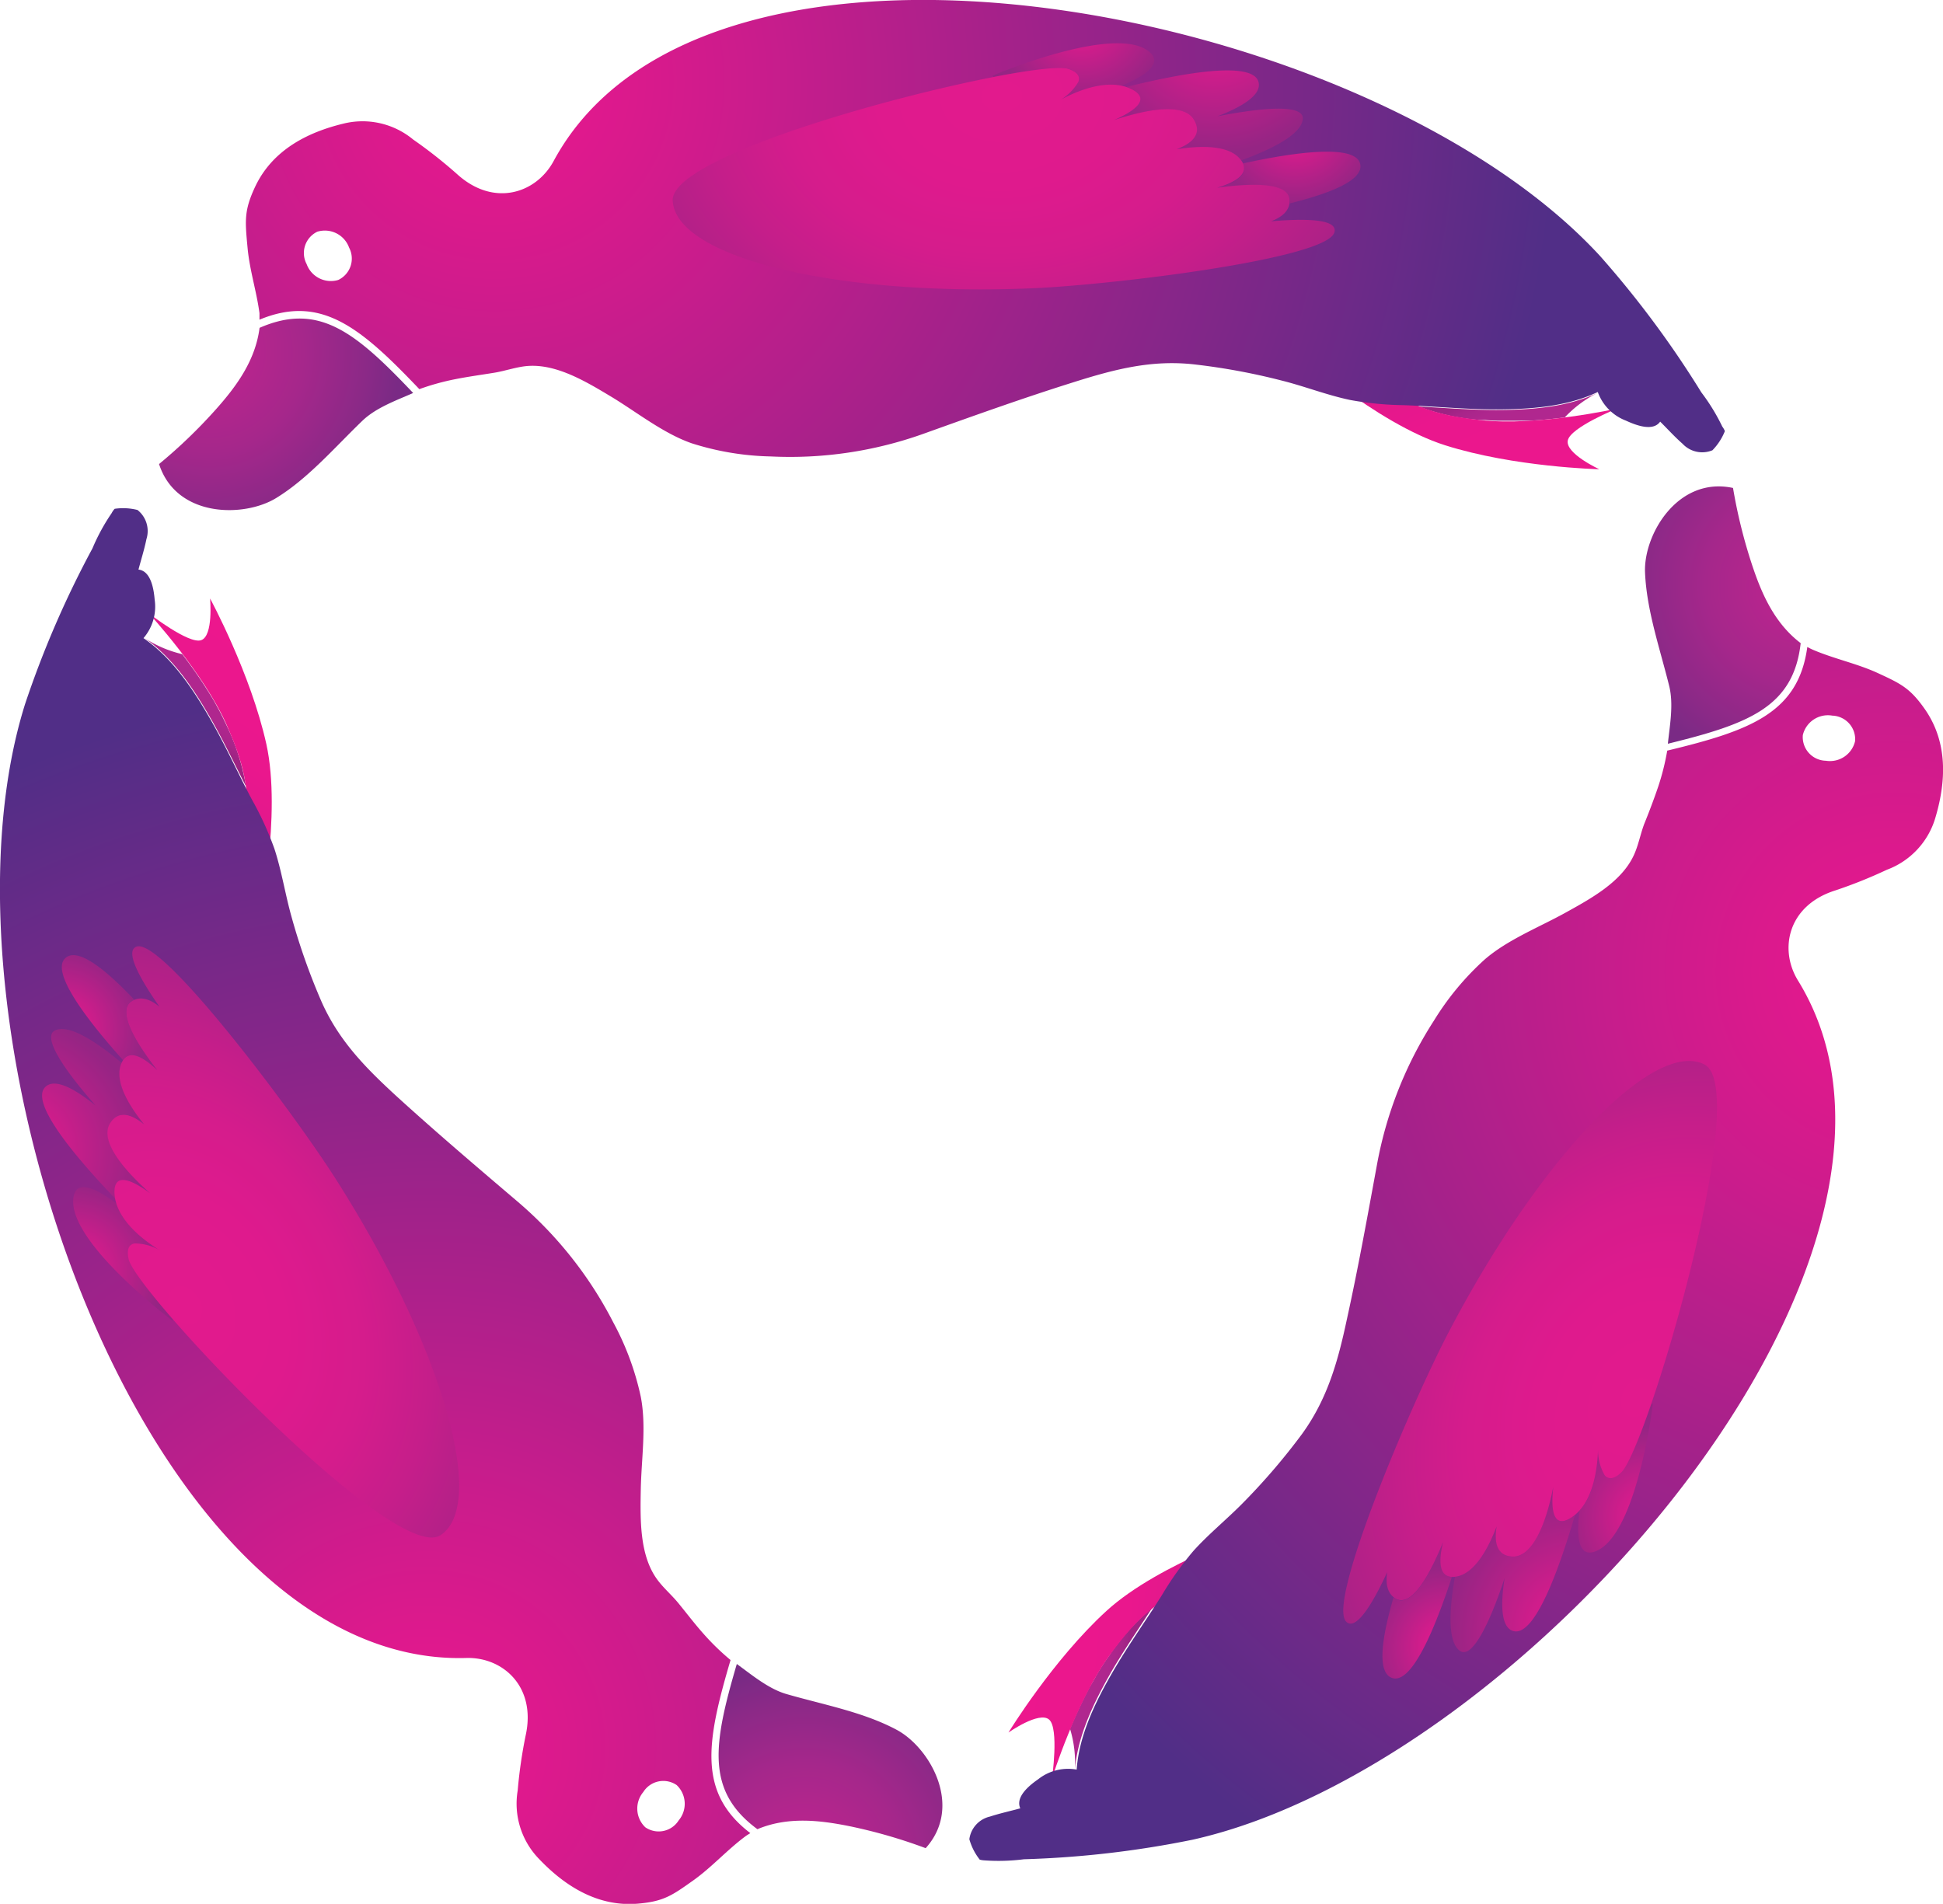 <svg xmlns="http://www.w3.org/2000/svg" xmlns:xlink="http://www.w3.org/1999/xlink" viewBox="0 0 217.08 212.72"><defs><linearGradient id="a" x1="127.1" x2="124.37" y1="13.91" y2="6.41" gradientTransform="translate(42.61 45.19) rotate(-4.69)" gradientUnits="userSpaceOnUse"><stop offset="0" stop-color="#b1278f"/><stop offset=".48" stop-color="#af278e"/><stop offset=".65" stop-color="#a8258a"/><stop offset=".76" stop-color="#9e2383"/></linearGradient><linearGradient id="b" x1="125.26" x2="116.18" y1="21.87" y2="-3.09" gradientTransform="translate(42.61 45.19) rotate(-4.69)" gradientUnits="userSpaceOnUse"><stop offset="0" stop-color="#ec178d"/><stop offset=".47" stop-color="#ea178d"/><stop offset=".64" stop-color="#e3188c"/><stop offset=".76" stop-color="#d81a8a"/><stop offset=".86" stop-color="#c71d88"/><stop offset=".95" stop-color="#b12085"/><stop offset="1" stop-color="#9e2383"/></linearGradient><radialGradient id="c" cx="52.48" cy="13.04" r="118.77" gradientTransform="translate(5.2 -11.21) rotate(8.15)" gradientUnits="userSpaceOnUse"><stop offset="0" stop-color="#ec178d"/><stop offset=".24" stop-color="#cb1c8c"/><stop offset=".77" stop-color="#772888"/><stop offset="1" stop-color="#512e87"/></radialGradient><radialGradient id="d" cx="-5.89" cy="-8.72" r="20.48" gradientTransform="matrix(1.04, -0.09, 0.09, 1.07, 30.21, 48.09)" gradientUnits="userSpaceOnUse"><stop offset="0" stop-color="#ba258e"/><stop offset=".23" stop-color="#b5258d"/><stop offset=".51" stop-color="#a5278b"/><stop offset=".83" stop-color="#8b2987"/><stop offset="1" stop-color="#7a2a85"/></radialGradient><radialGradient id="e" cx="104.36" cy="-32.57" r="14.09" gradientTransform="matrix(1.04, -0.09, 0.08, 0.94, 29.87, 43.84)" gradientUnits="userSpaceOnUse"><stop offset=".09" stop-color="#e21a8d"/><stop offset="1" stop-color="#952584"/></radialGradient><radialGradient id="f" cx="111.95" cy="-21.67" r="8.57" gradientTransform="matrix(1.04, -0.09, 0.08, 0.94, 29.98, 45.26)" xlink:href="#e"/><radialGradient id="g" cx="90.16" cy="-34.85" r="9.43" gradientTransform="matrix(1.04, -0.09, 0.08, 0.94, 29.84, 43.54)" xlink:href="#e"/><radialGradient id="h" cx="80.61" cy="-20.69" r="52.44" gradientTransform="matrix(1.05, -0.03, 0.02, 0.78, 27.69, 29.31)" gradientUnits="userSpaceOnUse"><stop offset="0" stop-color="#e21a8d"/><stop offset=".25" stop-color="#df1a8d"/><stop offset=".44" stop-color="#d51c8c"/><stop offset=".6" stop-color="#c51e8a"/><stop offset=".76" stop-color="#af2187"/><stop offset=".89" stop-color="#952584"/></radialGradient><linearGradient id="i" x1="120.36" x2="117.63" y1="-3.16" y2="-10.66" gradientTransform="translate(95.44 173.07) rotate(-124.69)" xlink:href="#a"/><linearGradient id="j" x1="118.53" x2="109.44" y1="4.8" y2="-20.16" gradientTransform="translate(95.44 173.07) rotate(-124.69)" xlink:href="#b"/><radialGradient id="k" cx="42.12" cy="-2.11" r="118.77" gradientTransform="translate(65.31 233.67) rotate(-111.85)" xlink:href="#c"/><radialGradient id="l" cx="-12.35" cy="-24.61" r="20.48" gradientTransform="matrix(-0.6, -0.86, 0.89, -0.61, 104.15, 182.36)" xlink:href="#d"/><radialGradient id="m" cx="97.89" cy="-48.45" r="14.09" gradientTransform="matrix(-0.6, -0.86, 0.78, -0.54, 98.93, 185.96)" xlink:href="#e"/><radialGradient id="n" cx="105.49" cy="-37.56" r="8.57" gradientTransform="matrix(-0.6, -0.86, 0.78, -0.54, 100.1, 185.15)" xlink:href="#e"/><radialGradient id="o" cx="83.7" cy="-50.73" r="9.43" gradientTransform="matrix(-0.6, -0.86, 0.78, -0.54, 98.68, 186.13)" xlink:href="#e"/><radialGradient id="p" cx="73.37" cy="-41.98" r="52.44" gradientTransform="matrix(-0.55, -0.89, 0.67, -0.41, 89.15, 193.93)" xlink:href="#h"/><linearGradient id="q" x1="135.24" x2="132.51" y1="-.37" y2="-7.87" gradientTransform="matrix(-0.43, 0.9, -0.9, -0.43, 177.54, 65.89)" xlink:href="#a"/><linearGradient id="r" x1="133.4" x2="124.32" y1="7.6" y2="-17.37" gradientTransform="matrix(-0.43, 0.9, -0.9, -0.43, 177.54, 65.89)" xlink:href="#b"/><radialGradient id="s" cx="57.25" cy="-2.69" r="118.77" gradientTransform="matrix(-0.62, 0.79, -0.79, -0.62, 245.09, 61.69)" xlink:href="#c"/><radialGradient id="t" cx="1.86" cy="-21.98" r="20.48" gradientTransform="matrix(-0.45, 0.95, -0.97, -0.46, 181.23, 53.7)" xlink:href="#d"/><radialGradient id="u" cx="112.1" cy="-45.82" r="14.09" gradientTransform="matrix(-0.45, 0.95, -0.85, -0.41, 186.65, 56.28)" xlink:href="#e"/><radialGradient id="v" cx="119.7" cy="-34.93" r="8.57" gradientTransform="matrix(-0.45, 0.95, -0.85, -0.41, 185.36, 55.67)" xlink:href="#e"/><radialGradient id="w" cx="97.91" cy="-48.1" r="9.43" gradientTransform="matrix(-0.45, 0.95, -0.85, -0.41, 186.92, 56.41)" xlink:href="#e"/><radialGradient id="x" cx="87.69" cy="-39.36" r="52.44" gradientTransform="matrix(-0.49, 0.92, -0.69, -0.37, 198.76, 60.91)" xlink:href="#h"/></defs><title>logo</title><g><g><path fill="url(#a)" d="M165.46,46.93l0.48,0q0.65,0.06,1.33.08l1.14,0,1.18,0L171,47l0.93-.06c1-.08,2-0.19,2.89-0.3a13.09,13.09,0,0,1,3.73-2.77v0c-3.51,1.67-7.66,1.94-11.42,1.94-2.88,0-5.77-.24-8.65-0.39A24.67,24.67,0,0,0,165.46,46.93Z"/><path fill="url(#b)" d="M144.53,39s9.2,8.3,16.92,10.75,17.17,2.68,17.23,2.68h0s-3.82-1.76-3.52-3.22,5.51-3.56,5.51-3.56-8.87,2-15.21,1.29c-5.41-.6-8.31-1.58-13.22-5.49s-4.72-3.94-4.72-3.94Z"/><g><path fill="url(#c)" d="M192.42,47.66a22.26,22.26,0,0,0-2.34-3.82,110.43,110.43,0,0,0-11.3-15.22C153,0.55,78.9-13.62,61.85,18c-1.95,3.61-6.7,5.19-10.81,1.43a53.13,53.13,0,0,0-4.88-3.84,8.86,8.86,0,0,0-7.82-1.77c-3.88.94-7.89,2.88-9.85,7.08-1.24,2.65-1.11,3.79-.83,6.8,0.23,2.49,1,4.83,1.33,7.29,0,0.25,0,.49,0,0.73,6.87-2.86,11.29.86,17.86,7.76a27.32,27.32,0,0,1,4-1.11c1.46-.29,2.94-0.49,4.41-0.73,1.2-.2,2.4-0.63,3.6-0.74,3.26-.29,6.59,1.72,9.42,3.42s5.81,4.1,9,5.21A31.06,31.06,0,0,0,86.11,51a44.28,44.28,0,0,0,17-2.51c5.58-2,11.15-4,16.79-5.77,4.59-1.45,8.76-2.55,13.57-2a71.78,71.78,0,0,1,9.8,1.82c2.54,0.64,5,1.61,7.57,2.15a35.56,35.56,0,0,0,6,.58c3.41,0.13,6.84.47,10.25,0.47,3.76,0,7.91-.27,11.42-1.94A5.39,5.39,0,0,0,181.66,47c1,0.46,3,1.28,3.82.11,0.83,0.82,1.63,1.71,2.5,2.47a3,3,0,0,0,3.34.73,6.53,6.53,0,0,0,1.39-2.14A2.22,2.22,0,0,0,192.42,47.66ZM37.79,31.28a2.88,2.88,0,0,1-3.53-1.77,2.64,2.64,0,0,1,1.19-3.62A2.88,2.88,0,0,1,39,27.66,2.64,2.64,0,0,1,37.79,31.28Z"/><path fill="url(#d)" d="M29,36.63c-0.47,3.67-2.6,6.55-4.87,9.1a58,58,0,0,1-6.36,6.12c1.94,6,9.49,6,13.08,3.8S37.38,50,40.5,47c1.54-1.47,3.81-2.27,5.66-3.09C39.74,37.15,35.64,33.73,29,36.63Z"/></g><g><path fill="url(#e)" d="M126.46,10c2.3,1.18,0,2.57-2,3.44,2.94-1,7.87-2.22,9,.05,0.84,1.63-.48,2.62-2,3.21,2.6-.42,5.92-0.54,7.21,1.22l0,0c3.55-1.3,6.71-2.91,6.88-4.61S141.11,12,136,13c2.89-1.11,5-2.44,4.6-3.86-0.67-2.36-8.46-1-14.72.57A4.44,4.44,0,0,1,126.46,10Z"/><path fill="url(#f)" d="M151.95,18.26c-0.6-2.14-7.09-1.31-13.09,0,0.65,1.33-1,2.2-2.87,2.76,3.59-.5,8-0.69,8.1,1.36a2,2,0,0,1,0,.35C148.47,21.64,152.47,20.15,151.95,18.26Z"/><path fill="url(#g)" d="M119.3,7.67c1.15,0.35,1.4.88,1.2,1.45a5.63,5.63,0,0,1-2.16,2.11c1.5-.83,4.48-2.2,7-1.65,2.73-1.16,4.75-2.59,2.9-3.92-4-2.9-17.34,2.79-17.34,2.79L111,8.6C115.21,7.77,118.38,7.39,119.3,7.67Z"/><path fill="url(#h)" d="M148.92,25.26c-0.8-.84-4-0.79-6.93-0.53,1.23-.46,2.15-1.2,2.09-2.39-0.1-2.06-4.5-1.86-8.1-1.36,2-.6,3.78-1.57,2.68-3.08-1.29-1.76-4.61-1.64-7.21-1.22,1.56-.59,2.89-1.58,2-3.21-1.18-2.28-6.11-1-9-.05,2-.87,4.31-2.26,2-3.44-2.7-1.38-6.39.3-8.12,1.26a5.63,5.63,0,0,0,2.16-2.11c0.2-.56-0.05-1.1-1.2-1.45-3.71-1.14-44.43,8.66-44.13,14.74,0.31,6.34,18.31,10.72,40.19,9.79,9-.39,32.65-3.25,33.71-6.19A0.68,0.68,0,0,0,148.92,25.26Z"/></g></g><g><path fill="url(#i)" d="M25.32,81.06c-0.06-.14-0.14-0.29-0.21-0.44q-0.28-.59-0.59-1.19c-0.18-.33-0.36-0.66-0.55-1s-0.4-.68-0.6-1-0.52-.82-0.78-1.22l-0.52-.77c-0.57-.83-1.15-1.62-1.71-2.35a13.09,13.09,0,0,1-4.27-1.84l0,0c3.2,2.2,5.51,5.66,7.39,8.92,1.44,2.49,2.68,5.11,4,7.69A24.67,24.67,0,0,0,25.32,81.06Z"/><path fill="url(#j)" d="M28.91,103.15s2.59-12.12.85-20S23.5,66.92,23.47,66.87h0s0.39,4.19-1,4.66-5.84-3-5.84-3,6.16,6.68,8.72,12.53c2.19,5,2.79,8,1.85,14.19s-1.06,6.06-1.06,6.06Z"/><g><path fill="url(#k)" d="M12.47,57.34a22.26,22.26,0,0,0-2.14,3.93,110.43,110.43,0,0,0-7.53,17.4C-8.61,115,16.17,186.3,52.09,185.25c4.1-.12,7.84,3.21,6.64,8.65a53.13,53.13,0,0,0-.89,6.15,8.86,8.86,0,0,0,2.38,7.65c2.75,2.89,6.44,5.39,11.05,5,2.92-.25,3.84-0.93,6.3-2.68,2-1.45,3.66-3.31,5.65-4.8,0.2-.15.4-0.27,0.61-0.4-5.91-4.52-4.9-10.21-2.21-19.34a27.32,27.32,0,0,1-3-2.91c-1-1.12-1.89-2.3-2.84-3.46-0.77-.94-1.75-1.76-2.44-2.75-1.88-2.68-1.81-6.57-1.75-9.87,0.06-3.47.65-7.08,0-10.43a31.06,31.06,0,0,0-3.07-8.3,44.28,44.28,0,0,0-10.69-13.5c-4.51-3.84-9-7.66-13.39-11.65-3.55-3.25-6.59-6.31-8.54-10.74a71.78,71.78,0,0,1-3.32-9.4c-0.71-2.52-1.11-5.15-1.92-7.63a35.56,35.56,0,0,0-2.52-5.51c-1.59-3-3-6.15-4.72-9.11-1.88-3.26-4.19-6.72-7.39-8.92A5.39,5.39,0,0,0,17.28,67c-0.09-1.07-.38-3.2-1.81-3.36,0.3-1.13.66-2.27,0.89-3.4a3,3,0,0,0-1-3.26,6.53,6.53,0,0,0-2.55-.13A2.22,2.22,0,0,0,12.47,57.34ZM75.6,199.45a2.88,2.88,0,0,1,.23,3.94,2.64,2.64,0,0,1-3.73.78,2.88,2.88,0,0,1-.23-3.94A2.64,2.64,0,0,1,75.6,199.45Z"/><path fill="url(#l)" d="M84.62,204.38c3.41-1.43,7-1,10.32-.33a58,58,0,0,1,8.48,2.45c4.22-4.68.48-11.24-3.25-13.23s-8.18-2.8-12.34-4c-2-.59-3.87-2.16-5.51-3.35C79.71,194.83,78.8,200.09,84.62,204.38Z"/></g><g><path fill="url(#m)" d="M12.82,133.32c-0.13-2.58,2.23-1.28,4,0-2.32-2.05-5.86-5.7-4.48-7.86,1-1.54,2.51-.89,3.8.16-1.66-2-3.43-4.85-2.54-6.85l0,0c-2.9-2.43-5.88-4.35-7.43-3.65s1.07,4.51,4.52,8.41c-2.41-1.94-4.61-3.12-5.65-2.06-1.71,1.76,3.39,7.81,7.85,12.47A4.44,4.44,0,0,1,12.82,133.32Z"/><path fill="url(#n)" d="M7.25,107.1c-1.55,1.58,2.41,6.79,6.5,11.36,0.82-1.23,2.39-.26,3.82,1.1-2.23-2.86-4.6-6.58-2.87-7.69a2,2,0,0,1,.31-0.16C11.91,108.42,8.62,105.69,7.25,107.1Z"/><path fill="url(#o)" d="M14.4,140.67c-0.27-1.17.07-1.65,0.66-1.76a5.63,5.63,0,0,1,2.91.82c-1.47-.88-4.15-2.78-4.93-5.24-2.37-1.78-4.62-2.82-4.85-.55-0.49,4.95,11.08,13.62,11.08,13.62l0.1-.15C16.53,144.15,14.61,141.6,14.4,140.67Z"/><path fill="url(#p)" d="M14.82,106.22c-0.33,1.11,1.29,3.82,3,6.27-1-.83-2.12-1.26-3.12-0.61-1.73,1.11.64,4.83,2.87,7.69-1.54-1.47-3.25-2.49-4-.78-0.88,2,.88,4.81,2.54,6.85-1.29-1.06-2.81-1.71-3.8-.16-1.38,2.16,2.16,5.81,4.48,7.86-1.75-1.3-4.11-2.6-4,0,0.15,3,3.45,5.39,5.15,6.41a5.63,5.63,0,0,0-2.91-.82c-0.59.11-.92,0.59-0.66,1.76,0.86,3.78,29.71,34.15,34.83,30.85,5.33-3.44.13-21.22-11.62-39.7-4.85-7.63-19.14-26.65-22.21-26.1A0.68,0.68,0,0,0,14.82,106.22Z"/></g></g><g><path fill="url(#q)" d="M124,184.87l-0.28.4q-0.38.54-.74,1.11c-0.2.32-.4,0.64-0.59,1s-0.39.68-.58,1-0.45.86-.67,1.29l-0.41.84c-0.43.91-.83,1.8-1.18,2.66a13.09,13.09,0,0,1,.54,4.61h0c0.3-3.87,2.15-7.6,4-10.86,1.44-2.49,3.09-4.88,4.66-7.3A24.67,24.67,0,0,0,124,184.87Z"/><path fill="url(#r)" d="M141.37,170.72s-11.79,3.82-17.76,9.28-10.91,13.53-10.94,13.58h0s3.44-2.43,4.55-1.44,0.32,6.55.32,6.55,2.71-8.68,6.49-13.82c3.22-4.38,5.52-6.41,11.36-8.7s5.77-2.11,5.77-2.11Z"/><g><path fill="url(#s)" d="M109.92,207.86a22.26,22.26,0,0,0,4.47-.12,110.43,110.43,0,0,0,18.83-2.18c37.22-8.29,86.53-65.38,67.66-96-2.15-3.49-1.14-8.4,4.17-10.07a53.13,53.13,0,0,0,5.76-2.31,8.86,8.86,0,0,0,5.44-5.89c1.13-3.83,1.45-8.27-1.21-12.07-1.68-2.4-2.73-2.86-5.47-4.12-2.27-1-4.7-1.51-7-2.49-0.23-.1-0.44-0.21-0.65-0.32-1,7.38-6.39,9.35-15.65,11.58a27.32,27.32,0,0,1-1,4c-0.48,1.41-1,2.79-1.57,4.19-0.43,1.14-.65,2.39-1.16,3.49-1.38,3-4.79,4.85-7.68,6.45s-6.45,3-9,5.22a31.06,31.06,0,0,0-5.65,6.81,44.28,44.28,0,0,0-6.35,16c-1.07,5.82-2.12,11.66-3.39,17.42-1,4.7-2.17,8.86-5,12.77a71.78,71.78,0,0,1-6.48,7.58c-1.82,1.87-3.9,3.54-5.65,5.48a35.56,35.56,0,0,0-3.52,4.94c-1.82,2.89-3.82,5.68-5.53,8.64-1.88,3.25-3.73,7-4,10.86a5.39,5.39,0,0,0-4.3,1.08c-0.88.61-2.59,1.93-2,3.25-1.13.31-2.29,0.56-3.39,0.92a3,3,0,0,0-2.3,2.53,6.53,6.53,0,0,0,1.16,2.28A2.22,2.22,0,0,0,109.92,207.86ZM201.42,82.13a2.88,2.88,0,0,1,3.3-2.17,2.64,2.64,0,0,1,2.54,2.84A2.88,2.88,0,0,1,204,85,2.64,2.64,0,0,1,201.42,82.13Z"/><path fill="url(#t)" d="M201.18,71.86c-2.94-2.24-4.37-5.53-5.44-8.77a58,58,0,0,1-2.12-8.57c-6.17-1.32-10,5.2-9.83,9.43s1.66,8.49,2.7,12.7c0.51,2.07.06,4.43-.15,6.45C195.36,80.89,200.38,79,201.18,71.86Z"/></g><g><path fill="url(#u)" d="M175.54,169.58c-2.17,1.4-2.23-1.29-2-3.46-0.62,3-2,7.92-4.57,7.81-1.83-.08-2-1.73-1.76-3.37-0.93,2.46-2.49,5.4-4.66,5.63h0c-0.65,3.72-.83,7.27.55,8.26s3.37-3.19,5-8.12c-0.48,3.06-.39,5.56,1,5.92,2.38,0.6,5.06-6.84,6.87-13A4.44,4.44,0,0,1,175.54,169.58Z"/><path fill="url(#v)" d="M155.62,187.51c2.15,0.55,4.68-5.49,6.59-11.31-1.48-.1-1.42-1.94-1-3.86-1.36,3.36-3.4,7.27-5.23,6.33a2,2,0,0,1-.29-0.19C154.43,182.81,153.72,187,155.62,187.51Z"/><path fill="url(#w)" d="M181.12,164.53c-0.88.82-1.46,0.77-1.85,0.31a5.63,5.63,0,0,1-.74-2.93c0,1.72-.33,5-2.07,6.89-0.36,2.94-.13,5.41,1.95,4.47,4.53-2.05,6.26-16.41,6.26-16.41h-0.18C183.07,160.94,181.82,163.88,181.12,164.53Z"/><path fill="url(#x)" d="M151.07,181.39c1.13-.27,2.66-3,3.92-5.74-0.21,1.29,0,2.46,1,3,1.83,0.94,3.87-3,5.23-6.33-0.5,2.07-.53,4.06,1.33,3.86,2.17-.23,3.73-3.17,4.66-5.63-0.27,1.65-.07,3.29,1.76,3.37,2.56,0.11,4-4.77,4.57-7.81-0.25,2.17-.19,4.86,2,3.46,2.55-1.64,2.94-5.68,3-7.66a5.63,5.63,0,0,0,.74,2.93c0.39,0.45,1,.5,1.85-0.31,2.84-2.64,14.72-42.81,9.3-45.59-5.65-2.9-18.44,10.49-28.58,29.91-4.18,8-13.51,29.91-11.49,32.29A0.68,0.68,0,0,0,151.07,181.39Z"/></g></g></g></svg>